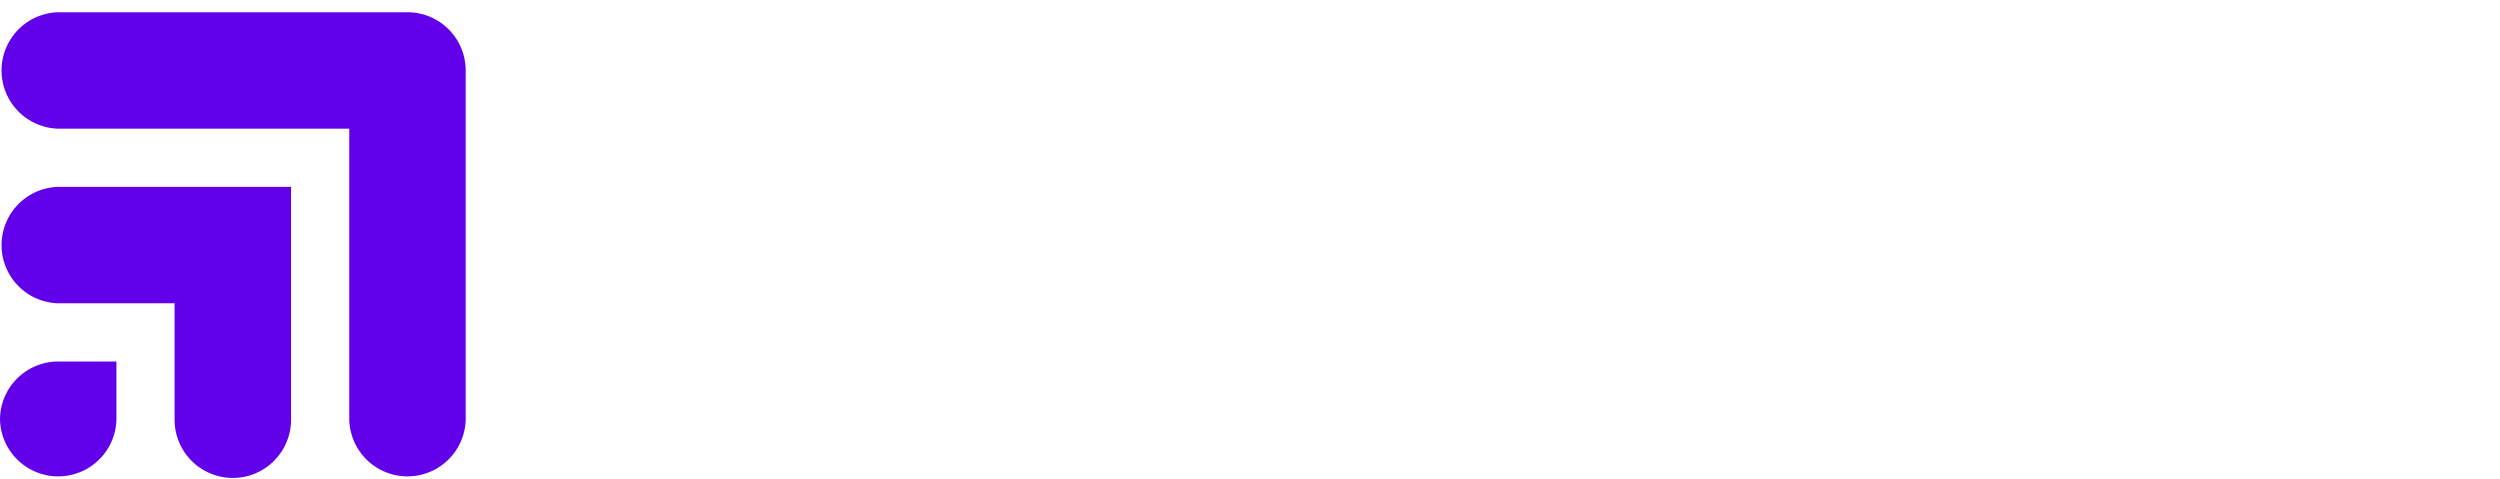 <svg xmlns="http://www.w3.org/2000/svg" width="120" height="23" viewBox="0 0 120 23">
    <g fill="none" fill-rule="evenodd">
        <path fill="#6200EA" fill-rule="nonzero" d="M0 20.146a2.795 2.795 0 0 1 2.794-2.793h2.794v2.793a2.795 2.795 0 0 1-5.588 0zM2.794 8.97H13.97v11.176a2.795 2.795 0 0 1-5.59 0v-5.588H2.795a2.795 2.795 0 0 1 0-5.588zM19.559.588a2.795 2.795 0 0 1 2.794 2.794v16.764a2.795 2.795 0 0 1-5.588 0V6.176H2.794a2.795 2.795 0 0 1 0-5.588h16.765z"/>
    </g>
</svg>
